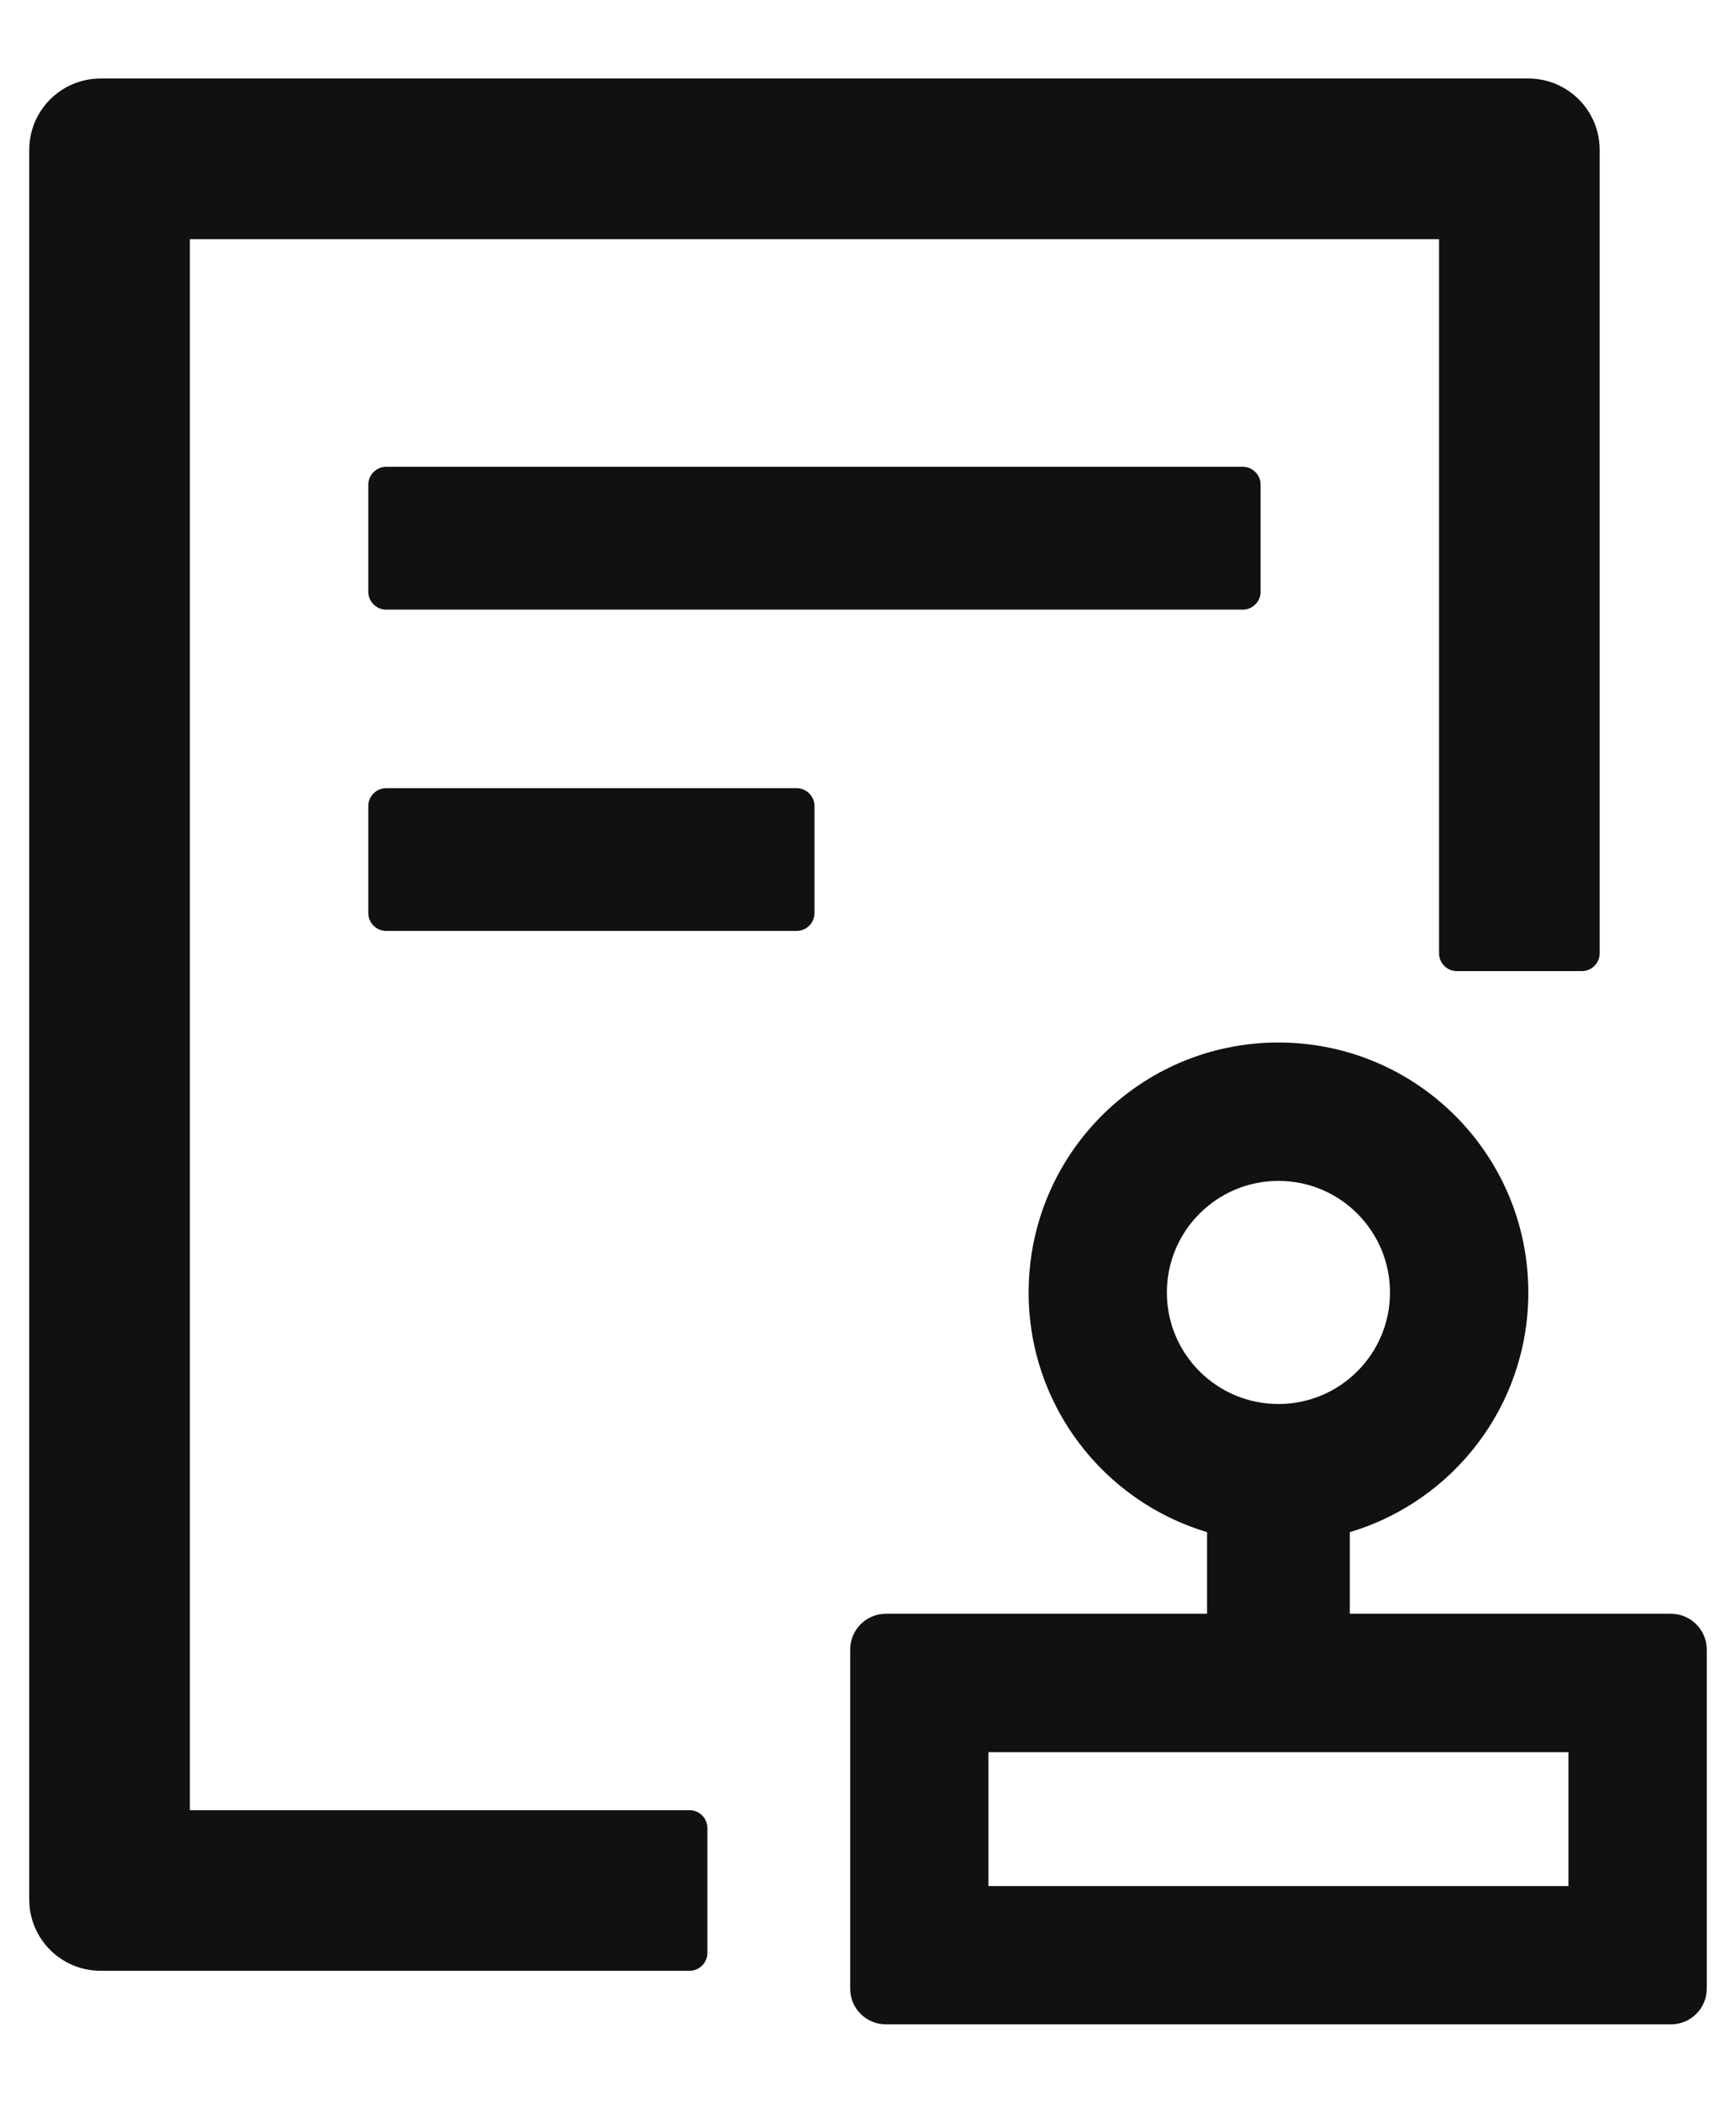 <svg width="19" height="23" viewBox="0 0 19 23" fill="none" xmlns="http://www.w3.org/2000/svg">
<path d="M4.227 5.107C4.119 5.107 4.031 5.195 4.031 5.303V6.475C4.031 6.582 4.119 6.67 4.227 6.67H13.602C13.709 6.67 13.797 6.582 13.797 6.475V5.303C13.797 5.195 13.709 5.107 13.602 5.107H4.227ZM8.719 8.623H4.227C4.119 8.623 4.031 8.711 4.031 8.818V9.99C4.031 10.098 4.119 10.185 4.227 10.185H8.719C8.826 10.185 8.914 10.098 8.914 9.99V8.818C8.914 8.711 8.826 8.623 8.719 8.623ZM7.547 19.805H2.078V2.617H15.75V10.43C15.75 10.537 15.838 10.625 15.945 10.625H17.312C17.42 10.625 17.508 10.537 17.508 10.43V1.641C17.508 1.208 17.159 0.859 16.727 0.859H1.102C0.669 0.859 0.32 1.208 0.32 1.641V20.781C0.32 21.213 0.669 21.562 1.102 21.562H7.547C7.654 21.562 7.742 21.475 7.742 21.367V20C7.742 19.893 7.654 19.805 7.547 19.805ZM18.289 17.656H14.773V16.763C15.904 16.426 16.727 15.381 16.727 14.141C16.727 12.629 15.503 11.406 13.992 11.406C12.481 11.406 11.258 12.629 11.258 14.141C11.258 15.378 12.081 16.426 13.211 16.763V17.656H9.695C9.48 17.656 9.305 17.832 9.305 18.047V21.758C9.305 21.973 9.48 22.148 9.695 22.148H18.289C18.504 22.148 18.68 21.973 18.68 21.758V18.047C18.68 17.832 18.504 17.656 18.289 17.656ZM12.771 14.141C12.771 13.467 13.318 12.92 13.992 12.92C14.666 12.92 15.213 13.467 15.213 14.141C15.213 14.815 14.666 15.361 13.992 15.361C13.318 15.361 12.771 14.815 12.771 14.141ZM17.166 20.635H10.818V19.17H17.166V20.635Z" fill="#111111"/>
</svg>
